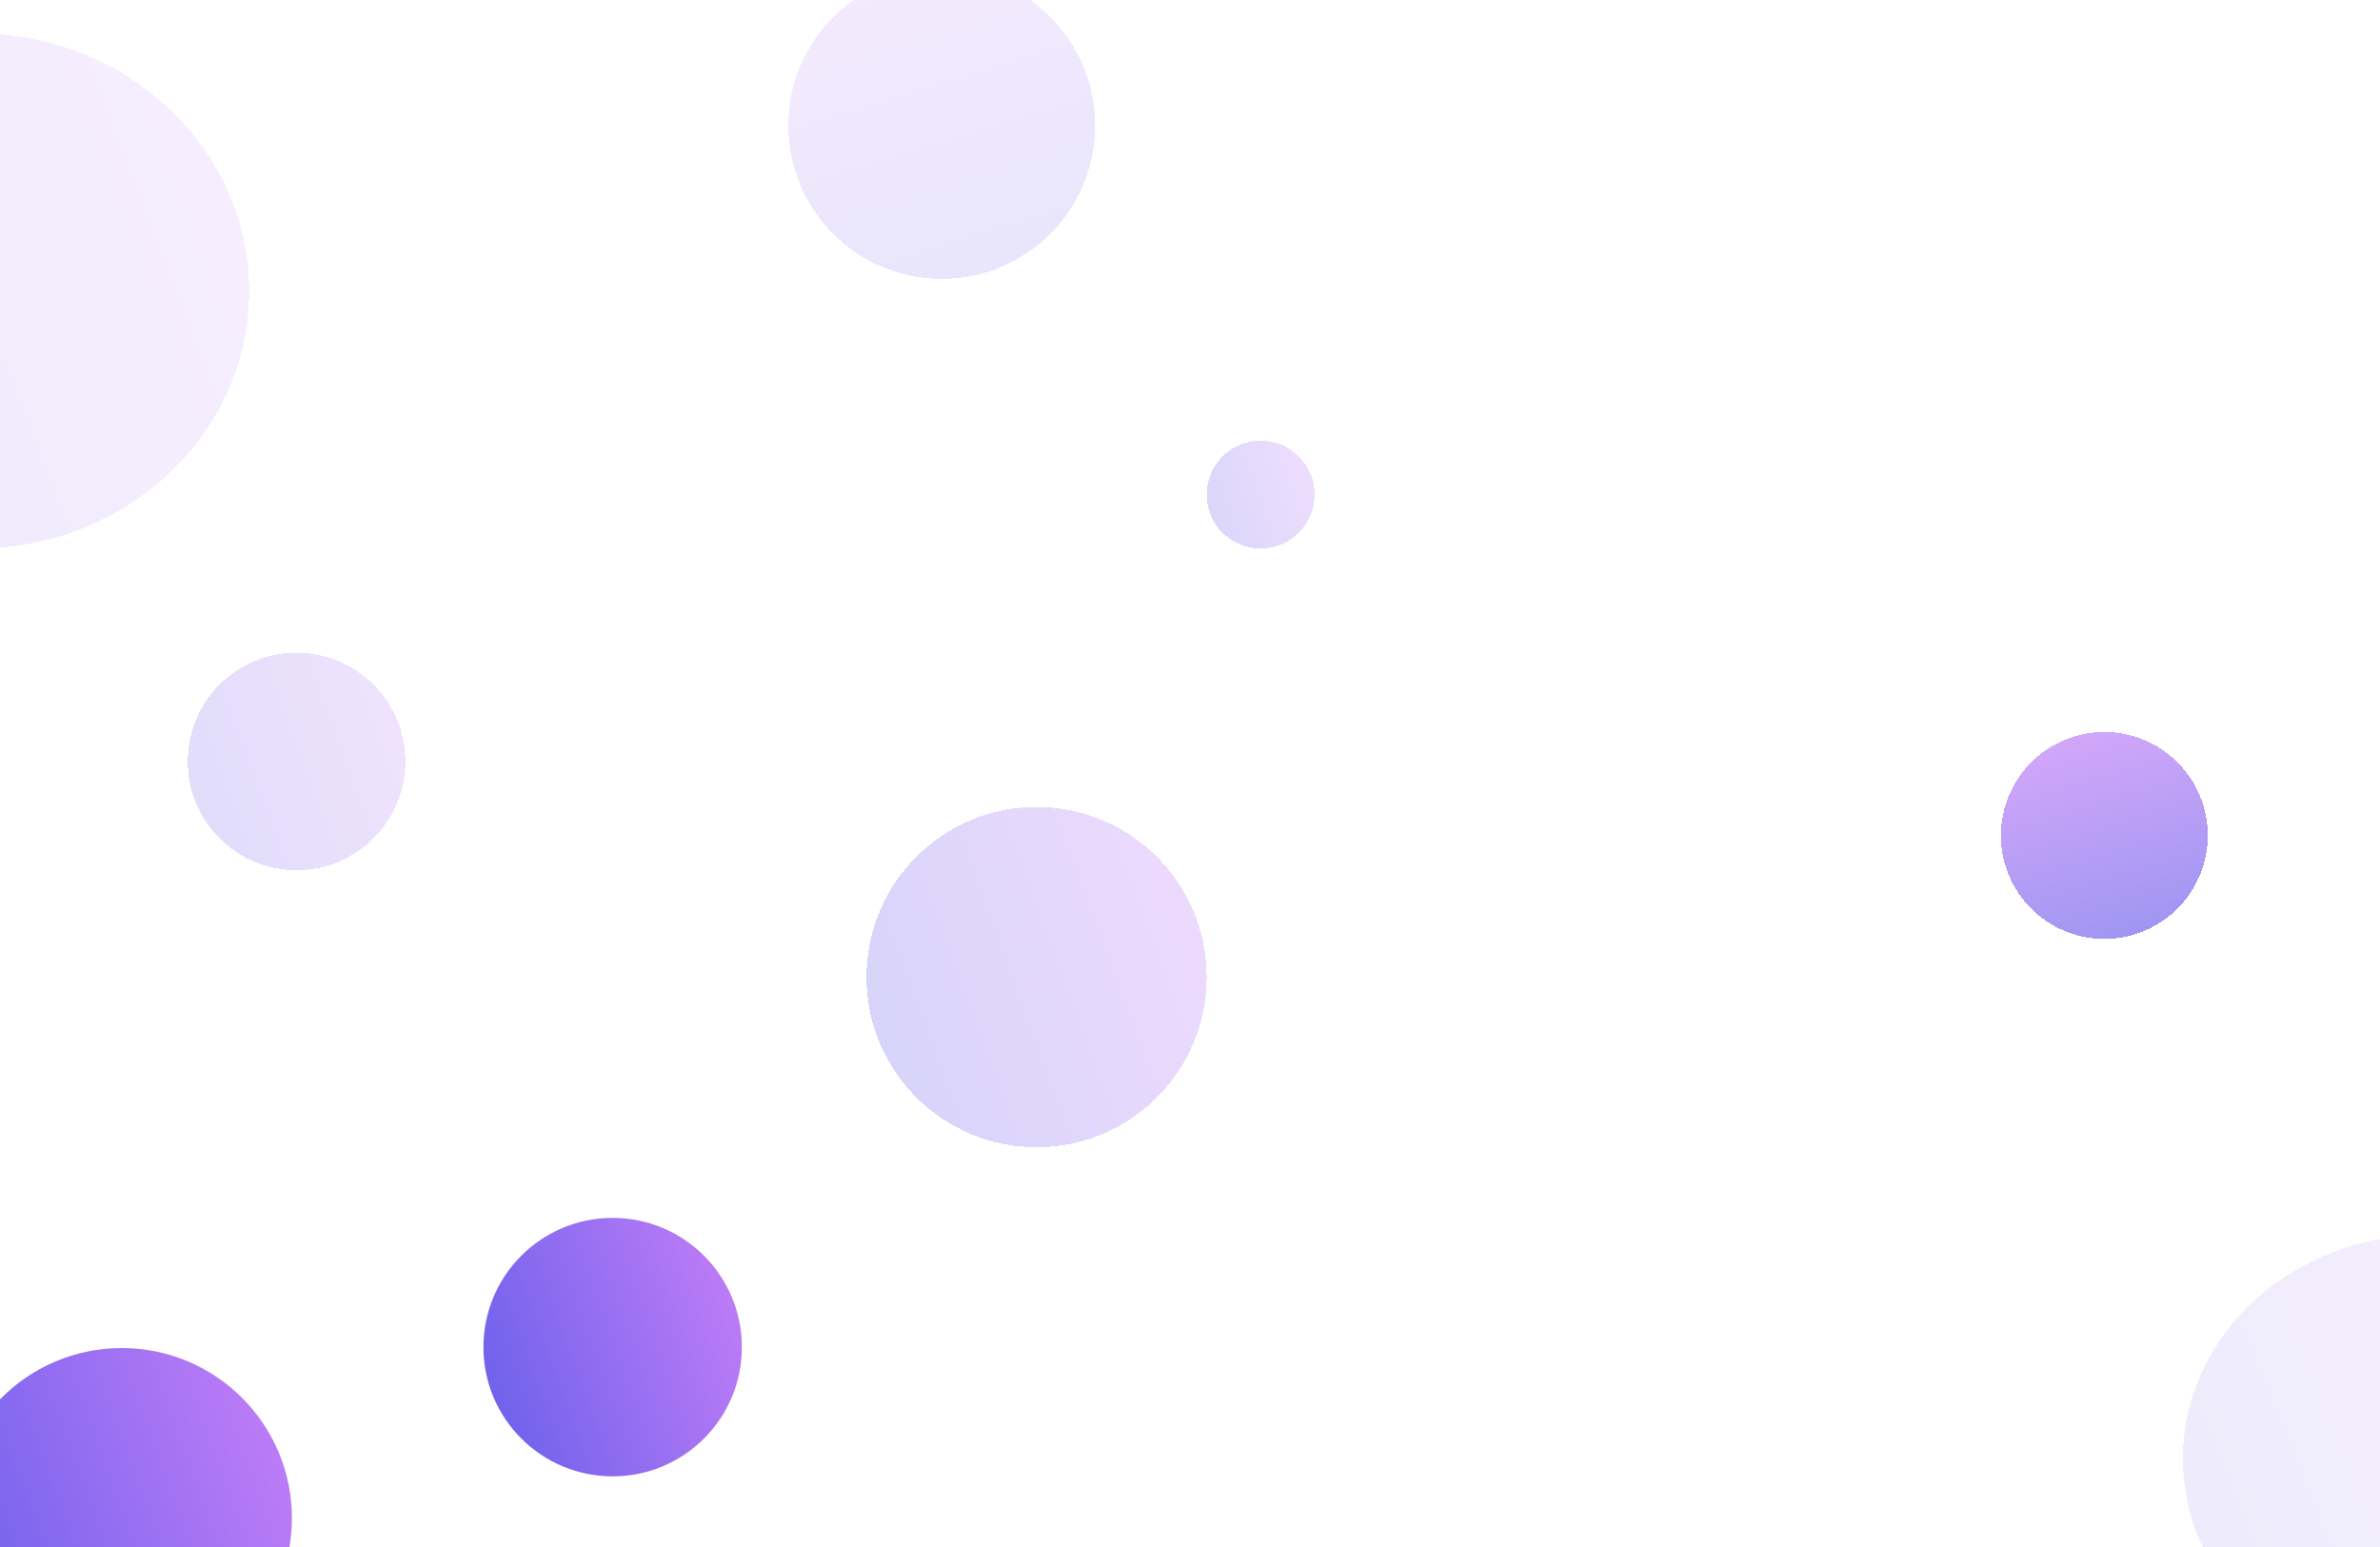 <svg width="1280" height="832" viewBox="0 0 1280 832" fill="none" xmlns="http://www.w3.org/2000/svg">
<g filter="url(#filter0_d_4_23)">
<circle cx="65.5" cy="816.5" r="91.5" fill="url(#paint0_linear_4_23)"/>
</g>
<g filter="url(#filter1_d_4_23)">
<circle cx="557.5" cy="525.5" r="91.5" fill="url(#paint1_linear_4_23)" fill-opacity="0.28" shape-rendering="crispEdges"/>
</g>
<g filter="url(#filter2_d_4_23)">
<circle cx="329.5" cy="724.5" r="69.5" fill="url(#paint2_linear_4_23)"/>
</g>
<g filter="url(#filter3_d_4_23)">
<circle cx="678" cy="266" r="29" fill="url(#paint3_linear_4_23)" fill-opacity="0.26" shape-rendering="crispEdges"/>
</g>
<g filter="url(#filter4_d_4_23)">
<circle cx="159.5" cy="409.5" r="58.5" fill="url(#paint4_linear_4_23)" fill-opacity="0.22" shape-rendering="crispEdges"/>
</g>
<g filter="url(#filter5_d_4_23)">
<circle cx="635.483" cy="850.483" r="81.5" transform="rotate(-87.162 635.483 850.483)" stroke="white" stroke-opacity="0.03" stroke-width="2" shape-rendering="crispEdges"/>
</g>
<g filter="url(#filter6_d_4_23)">
<circle cx="444.946" cy="343.946" r="26.159" transform="rotate(-87.162 444.946 343.946)" stroke="white" stroke-opacity="0.12" shape-rendering="crispEdges"/>
</g>
<g filter="url(#filter7_d_4_23)">
<circle cx="506.483" cy="67.483" r="82.5" transform="rotate(-87.162 506.483 67.483)" fill="url(#paint5_linear_4_23)" fill-opacity="0.16" shape-rendering="crispEdges"/>
</g>
<g filter="url(#filter8_d_4_23)">
<circle cx="1131.76" cy="449.319" r="55.633" transform="rotate(-87.162 1131.76 449.319)" fill="url(#paint6_linear_4_23)" fill-opacity="0.67" shape-rendering="crispEdges"/>
</g>
<g filter="url(#filter9_d_4_23)">
<ellipse cx="1184.5" cy="112.5" rx="149.5" ry="156.5" fill="white" fill-opacity="0.02" shape-rendering="crispEdges"/>
</g>
<g filter="url(#filter10_d_4_23)">
<ellipse cx="1306" cy="784.5" rx="132" ry="120.5" fill="url(#paint7_linear_4_23)" fill-opacity="0.12" shape-rendering="crispEdges"/>
</g>
<g filter="url(#filter11_d_4_23)">
<circle cx="841.5" cy="645.5" r="59.5" stroke="white" stroke-opacity="0.16" stroke-width="2" shape-rendering="crispEdges"/>
</g>
<g filter="url(#filter12_d_4_23)">
<ellipse cx="-12.5" cy="156.5" rx="146.5" ry="138.5" fill="url(#paint8_linear_4_23)" fill-opacity="0.13" shape-rendering="crispEdges"/>
</g>
<defs>
<filter id="filter0_d_4_23" x="-31" y="720" width="193" height="193" filterUnits="userSpaceOnUse" color-interpolation-filters="sRGB">
<feFlood flood-opacity="0" result="BackgroundImageFix"/>
<feColorMatrix in="SourceAlpha" type="matrix" values="0 0 0 0 0 0 0 0 0 0 0 0 0 0 0 0 0 0 127 0" result="hardAlpha"/>
<feOffset/>
<feGaussianBlur stdDeviation="2.5"/>
<feComposite in2="hardAlpha" operator="out"/>
<feColorMatrix type="matrix" values="0 0 0 0 0.678 0 0 0 0 0.463 0 0 0 0 0.961 0 0 0 0.22 0"/>
<feBlend mode="normal" in2="BackgroundImageFix" result="effect1_dropShadow_4_23"/>
<feBlend mode="normal" in="SourceGraphic" in2="effect1_dropShadow_4_23" result="shape"/>
</filter>
<filter id="filter1_d_4_23" x="461" y="429" width="193" height="193" filterUnits="userSpaceOnUse" color-interpolation-filters="sRGB">
<feFlood flood-opacity="0" result="BackgroundImageFix"/>
<feColorMatrix in="SourceAlpha" type="matrix" values="0 0 0 0 0 0 0 0 0 0 0 0 0 0 0 0 0 0 127 0" result="hardAlpha"/>
<feOffset/>
<feGaussianBlur stdDeviation="2.5"/>
<feComposite in2="hardAlpha" operator="out"/>
<feColorMatrix type="matrix" values="0 0 0 0 0.678 0 0 0 0 0.463 0 0 0 0 0.961 0 0 0 0.22 0"/>
<feBlend mode="normal" in2="BackgroundImageFix" result="effect1_dropShadow_4_23"/>
<feBlend mode="normal" in="SourceGraphic" in2="effect1_dropShadow_4_23" result="shape"/>
</filter>
<filter id="filter2_d_4_23" x="255" y="650" width="149" height="149" filterUnits="userSpaceOnUse" color-interpolation-filters="sRGB">
<feFlood flood-opacity="0" result="BackgroundImageFix"/>
<feColorMatrix in="SourceAlpha" type="matrix" values="0 0 0 0 0 0 0 0 0 0 0 0 0 0 0 0 0 0 127 0" result="hardAlpha"/>
<feOffset/>
<feGaussianBlur stdDeviation="2.5"/>
<feComposite in2="hardAlpha" operator="out"/>
<feColorMatrix type="matrix" values="0 0 0 0 0.678 0 0 0 0 0.463 0 0 0 0 0.961 0 0 0 0.22 0"/>
<feBlend mode="normal" in2="BackgroundImageFix" result="effect1_dropShadow_4_23"/>
<feBlend mode="normal" in="SourceGraphic" in2="effect1_dropShadow_4_23" result="shape"/>
</filter>
<filter id="filter3_d_4_23" x="644" y="232" width="68" height="68" filterUnits="userSpaceOnUse" color-interpolation-filters="sRGB">
<feFlood flood-opacity="0" result="BackgroundImageFix"/>
<feColorMatrix in="SourceAlpha" type="matrix" values="0 0 0 0 0 0 0 0 0 0 0 0 0 0 0 0 0 0 127 0" result="hardAlpha"/>
<feOffset/>
<feGaussianBlur stdDeviation="2.5"/>
<feComposite in2="hardAlpha" operator="out"/>
<feColorMatrix type="matrix" values="0 0 0 0 0.678 0 0 0 0 0.463 0 0 0 0 0.961 0 0 0 0.22 0"/>
<feBlend mode="normal" in2="BackgroundImageFix" result="effect1_dropShadow_4_23"/>
<feBlend mode="normal" in="SourceGraphic" in2="effect1_dropShadow_4_23" result="shape"/>
</filter>
<filter id="filter4_d_4_23" x="96" y="346" width="127" height="127" filterUnits="userSpaceOnUse" color-interpolation-filters="sRGB">
<feFlood flood-opacity="0" result="BackgroundImageFix"/>
<feColorMatrix in="SourceAlpha" type="matrix" values="0 0 0 0 0 0 0 0 0 0 0 0 0 0 0 0 0 0 127 0" result="hardAlpha"/>
<feOffset/>
<feGaussianBlur stdDeviation="2.5"/>
<feComposite in2="hardAlpha" operator="out"/>
<feColorMatrix type="matrix" values="0 0 0 0 0.678 0 0 0 0 0.463 0 0 0 0 0.961 0 0 0 0.22 0"/>
<feBlend mode="normal" in2="BackgroundImageFix" result="effect1_dropShadow_4_23"/>
<feBlend mode="normal" in="SourceGraphic" in2="effect1_dropShadow_4_23" result="shape"/>
</filter>
<filter id="filter5_d_4_23" x="547.981" y="762.981" width="175.004" height="175.004" filterUnits="userSpaceOnUse" color-interpolation-filters="sRGB">
<feFlood flood-opacity="0" result="BackgroundImageFix"/>
<feColorMatrix in="SourceAlpha" type="matrix" values="0 0 0 0 0 0 0 0 0 0 0 0 0 0 0 0 0 0 127 0" result="hardAlpha"/>
<feOffset/>
<feGaussianBlur stdDeviation="2.5"/>
<feComposite in2="hardAlpha" operator="out"/>
<feColorMatrix type="matrix" values="0 0 0 0 0.678 0 0 0 0 0.463 0 0 0 0 0.961 0 0 0 0.22 0"/>
<feBlend mode="normal" in2="BackgroundImageFix" result="effect1_dropShadow_4_23"/>
<feBlend mode="normal" in="SourceGraphic" in2="effect1_dropShadow_4_23" result="shape"/>
</filter>
<filter id="filter6_d_4_23" x="413.287" y="312.287" width="63.32" height="63.32" filterUnits="userSpaceOnUse" color-interpolation-filters="sRGB">
<feFlood flood-opacity="0" result="BackgroundImageFix"/>
<feColorMatrix in="SourceAlpha" type="matrix" values="0 0 0 0 0 0 0 0 0 0 0 0 0 0 0 0 0 0 127 0" result="hardAlpha"/>
<feOffset/>
<feGaussianBlur stdDeviation="2.5"/>
<feComposite in2="hardAlpha" operator="out"/>
<feColorMatrix type="matrix" values="0 0 0 0 0.678 0 0 0 0 0.463 0 0 0 0 0.961 0 0 0 0.22 0"/>
<feBlend mode="normal" in2="BackgroundImageFix" result="effect1_dropShadow_4_23"/>
<feBlend mode="normal" in="SourceGraphic" in2="effect1_dropShadow_4_23" result="shape"/>
</filter>
<filter id="filter7_d_4_23" x="418.981" y="-20.019" width="175.004" height="175.004" filterUnits="userSpaceOnUse" color-interpolation-filters="sRGB">
<feFlood flood-opacity="0" result="BackgroundImageFix"/>
<feColorMatrix in="SourceAlpha" type="matrix" values="0 0 0 0 0 0 0 0 0 0 0 0 0 0 0 0 0 0 127 0" result="hardAlpha"/>
<feOffset/>
<feGaussianBlur stdDeviation="2.5"/>
<feComposite in2="hardAlpha" operator="out"/>
<feColorMatrix type="matrix" values="0 0 0 0 0.678 0 0 0 0 0.463 0 0 0 0 0.961 0 0 0 0.22 0"/>
<feBlend mode="normal" in2="BackgroundImageFix" result="effect1_dropShadow_4_23"/>
<feBlend mode="normal" in="SourceGraphic" in2="effect1_dropShadow_4_23" result="shape"/>
</filter>
<filter id="filter8_d_4_23" x="1071.13" y="388.685" width="121.268" height="121.269" filterUnits="userSpaceOnUse" color-interpolation-filters="sRGB">
<feFlood flood-opacity="0" result="BackgroundImageFix"/>
<feColorMatrix in="SourceAlpha" type="matrix" values="0 0 0 0 0 0 0 0 0 0 0 0 0 0 0 0 0 0 127 0" result="hardAlpha"/>
<feOffset/>
<feGaussianBlur stdDeviation="2.5"/>
<feComposite in2="hardAlpha" operator="out"/>
<feColorMatrix type="matrix" values="0 0 0 0 0.678 0 0 0 0 0.463 0 0 0 0 0.961 0 0 0 0.22 0"/>
<feBlend mode="normal" in2="BackgroundImageFix" result="effect1_dropShadow_4_23"/>
<feBlend mode="normal" in="SourceGraphic" in2="effect1_dropShadow_4_23" result="shape"/>
</filter>
<filter id="filter9_d_4_23" x="1030" y="-49" width="309" height="323" filterUnits="userSpaceOnUse" color-interpolation-filters="sRGB">
<feFlood flood-opacity="0" result="BackgroundImageFix"/>
<feColorMatrix in="SourceAlpha" type="matrix" values="0 0 0 0 0 0 0 0 0 0 0 0 0 0 0 0 0 0 127 0" result="hardAlpha"/>
<feOffset/>
<feGaussianBlur stdDeviation="2.5"/>
<feComposite in2="hardAlpha" operator="out"/>
<feColorMatrix type="matrix" values="0 0 0 0 0.678 0 0 0 0 0.463 0 0 0 0 0.961 0 0 0 0.22 0"/>
<feBlend mode="normal" in2="BackgroundImageFix" result="effect1_dropShadow_4_23"/>
<feBlend mode="normal" in="SourceGraphic" in2="effect1_dropShadow_4_23" result="shape"/>
</filter>
<filter id="filter10_d_4_23" x="1169" y="659" width="274" height="251" filterUnits="userSpaceOnUse" color-interpolation-filters="sRGB">
<feFlood flood-opacity="0" result="BackgroundImageFix"/>
<feColorMatrix in="SourceAlpha" type="matrix" values="0 0 0 0 0 0 0 0 0 0 0 0 0 0 0 0 0 0 127 0" result="hardAlpha"/>
<feOffset/>
<feGaussianBlur stdDeviation="2.5"/>
<feComposite in2="hardAlpha" operator="out"/>
<feColorMatrix type="matrix" values="0 0 0 0 0.678 0 0 0 0 0.463 0 0 0 0 0.961 0 0 0 0.22 0"/>
<feBlend mode="normal" in2="BackgroundImageFix" result="effect1_dropShadow_4_23"/>
<feBlend mode="normal" in="SourceGraphic" in2="effect1_dropShadow_4_23" result="shape"/>
</filter>
<filter id="filter11_d_4_23" x="776" y="580" width="131" height="131" filterUnits="userSpaceOnUse" color-interpolation-filters="sRGB">
<feFlood flood-opacity="0" result="BackgroundImageFix"/>
<feColorMatrix in="SourceAlpha" type="matrix" values="0 0 0 0 0 0 0 0 0 0 0 0 0 0 0 0 0 0 127 0" result="hardAlpha"/>
<feOffset/>
<feGaussianBlur stdDeviation="2.5"/>
<feComposite in2="hardAlpha" operator="out"/>
<feColorMatrix type="matrix" values="0 0 0 0 0.678 0 0 0 0 0.463 0 0 0 0 0.961 0 0 0 0.22 0"/>
<feBlend mode="normal" in2="BackgroundImageFix" result="effect1_dropShadow_4_23"/>
<feBlend mode="normal" in="SourceGraphic" in2="effect1_dropShadow_4_23" result="shape"/>
</filter>
<filter id="filter12_d_4_23" x="-164" y="13" width="303" height="287" filterUnits="userSpaceOnUse" color-interpolation-filters="sRGB">
<feFlood flood-opacity="0" result="BackgroundImageFix"/>
<feColorMatrix in="SourceAlpha" type="matrix" values="0 0 0 0 0 0 0 0 0 0 0 0 0 0 0 0 0 0 127 0" result="hardAlpha"/>
<feOffset/>
<feGaussianBlur stdDeviation="2.5"/>
<feComposite in2="hardAlpha" operator="out"/>
<feColorMatrix type="matrix" values="0 0 0 0 0.678 0 0 0 0 0.463 0 0 0 0 0.961 0 0 0 0.22 0"/>
<feBlend mode="normal" in2="BackgroundImageFix" result="effect1_dropShadow_4_23"/>
<feBlend mode="normal" in="SourceGraphic" in2="effect1_dropShadow_4_23" result="shape"/>
</filter>
<linearGradient id="paint0_linear_4_23" x1="258.831" y1="610.522" x2="-270.932" y2="804.099" gradientUnits="userSpaceOnUse">
<stop stop-color="#FD91FF"/>
<stop offset="1" stop-color="#1744E0"/>
</linearGradient>
<linearGradient id="paint1_linear_4_23" x1="750.831" y1="319.522" x2="221.068" y2="513.099" gradientUnits="userSpaceOnUse">
<stop stop-color="#FD91FF"/>
<stop offset="1" stop-color="#1744E0"/>
</linearGradient>
<linearGradient id="paint2_linear_4_23" x1="476.347" y1="568.047" x2="73.959" y2="715.081" gradientUnits="userSpaceOnUse">
<stop stop-color="#FD91FF"/>
<stop offset="1" stop-color="#1744E0"/>
</linearGradient>
<linearGradient id="paint3_linear_4_23" x1="739.274" y1="200.717" x2="571.371" y2="262.07" gradientUnits="userSpaceOnUse">
<stop stop-color="#FD91FF"/>
<stop offset="1" stop-color="#1744E0"/>
</linearGradient>
<linearGradient id="paint4_linear_4_23" x1="283.105" y1="277.809" x2="-55.596" y2="401.572" gradientUnits="userSpaceOnUse">
<stop stop-color="#FD91FF"/>
<stop offset="1" stop-color="#1744E0"/>
</linearGradient>
<linearGradient id="paint5_linear_4_23" x1="680.798" y1="-118.234" x2="203.143" y2="56.302" gradientUnits="userSpaceOnUse">
<stop stop-color="#FD91FF"/>
<stop offset="1" stop-color="#1744E0"/>
</linearGradient>
<linearGradient id="paint6_linear_4_23" x1="1249.31" y1="324.082" x2="927.207" y2="441.779" gradientUnits="userSpaceOnUse">
<stop stop-color="#FD91FF"/>
<stop offset="1" stop-color="#1744E0"/>
</linearGradient>
<linearGradient id="paint7_linear_4_23" x1="1584.9" y1="513.24" x2="838.243" y2="812.109" gradientUnits="userSpaceOnUse">
<stop stop-color="#FD91FF"/>
<stop offset="1" stop-color="#1744E0"/>
</linearGradient>
<linearGradient id="paint8_linear_4_23" x1="297.04" y1="-155.28" x2="-539.448" y2="168.03" gradientUnits="userSpaceOnUse">
<stop stop-color="#FD91FF"/>
<stop offset="1" stop-color="#1744E0"/>
</linearGradient>
</defs>
</svg>
